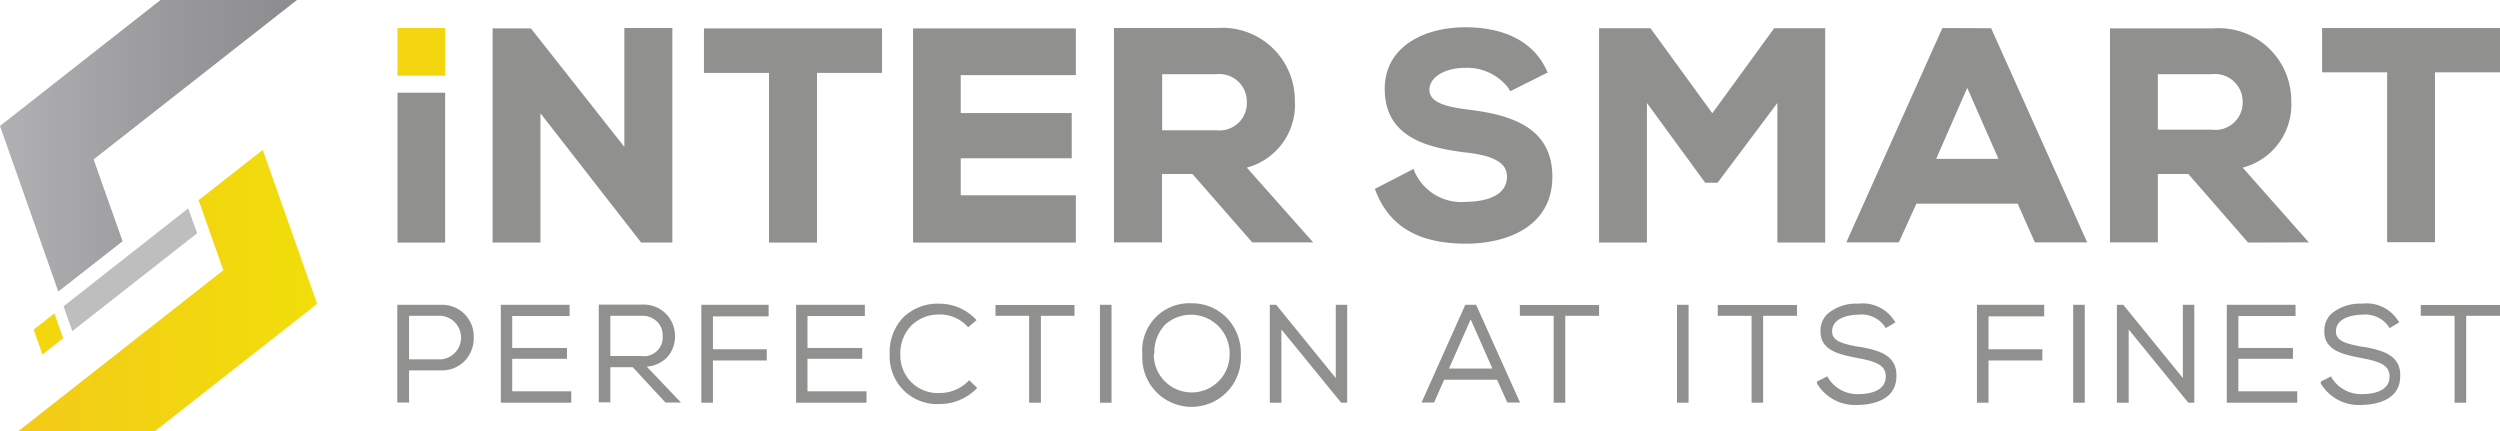 <svg id="Layer_1" data-name="Layer 1" xmlns="http://www.w3.org/2000/svg" xmlns:xlink="http://www.w3.org/1999/xlink" viewBox="0 0 133.78 23.08"><defs><style>.cls-1{fill:#90908f;}.cls-2{fill:#f3d510;}.cls-3{fill:url(#linear-gradient);}.cls-4{fill:url(#linear-gradient-2);}.cls-5{fill:#bfbebe;}.cls-6{fill:#f4d60e;}</style><linearGradient id="linear-gradient" x1="0.97" y1="15.55" x2="16.97" y2="15.55" gradientUnits="userSpaceOnUse"><stop offset="0" stop-color="#f3ca19"/><stop offset="1" stop-color="#f1de0a"/></linearGradient><linearGradient id="linear-gradient-2" x1="15.89" y1="7.8" x2="0" y2="7.8" gradientUnits="userSpaceOnUse"><stop offset="0" stop-color="#8c8b8d"/><stop offset="0.45" stop-color="#9a999b"/><stop offset="1" stop-color="#b1b1b3"/></linearGradient></defs><path class="cls-1" d="M32,34.34H29.65v5.23h.63V37.85H32a1.71,1.71,0,0,0,1.31-.56,1.78,1.78,0,0,0,.43-1.2A1.69,1.69,0,0,0,32,34.34Zm0,2.92H30.28V34.93H32a1.17,1.17,0,0,1,0,2.33Z" transform="translate(-8.39 -18.03)"/><polygon class="cls-1" points="27.41 19.2 30.34 19.2 30.34 18.62 27.41 18.62 27.41 16.91 30.48 16.91 30.48 16.31 26.8 16.31 26.8 21.55 30.57 21.55 30.57 20.94 27.41 20.94 27.41 19.2"/><path class="cls-1" d="M44.06,37.18A1.64,1.64,0,0,0,44.51,36a1.67,1.67,0,0,0-1.76-1.67H40.43v5.23h.62V37.68h1.2L44,39.57h.83L43,37.65A1.71,1.71,0,0,0,44.06,37.18Zm-1.35-.1H41.05V34.93h1.7a1.08,1.08,0,0,1,.8.31,1,1,0,0,1,.3.76A1,1,0,0,1,42.71,37.08Z" transform="translate(-8.39 -18.03)"/><polygon class="cls-1" points="37.53 21.55 38.15 21.55 38.15 19.29 41.03 19.29 41.03 18.69 38.15 18.69 38.15 16.93 41.13 16.93 41.13 16.31 37.53 16.31 37.53 21.55"/><polygon class="cls-1" points="43.21 19.2 46.14 19.2 46.14 18.62 43.21 18.62 43.21 16.91 46.28 16.91 46.28 16.31 42.6 16.31 42.6 21.55 46.37 21.55 46.37 20.94 43.21 20.94 43.21 19.2"/><path class="cls-1" d="M58.65,34.86a2,2,0,0,1,1.47.6l.08.08.45-.38-.09-.09a2.69,2.69,0,0,0-1.91-.79,2.64,2.64,0,0,0-1.94.75A2.69,2.69,0,0,0,56,37a2.54,2.54,0,0,0,2.69,2.65,2.76,2.76,0,0,0,1.91-.78l.08-.09-.43-.4-.08.08a2.14,2.14,0,0,1-1.48.6A2,2,0,0,1,56.57,37a2.11,2.11,0,0,1,.58-1.54A2.07,2.07,0,0,1,58.65,34.86Z" transform="translate(-8.39 -18.03)"/><polygon class="cls-1" points="53.27 16.9 55.07 16.9 55.07 21.55 55.7 21.55 55.7 16.9 57.5 16.9 57.5 16.32 53.27 16.32 53.27 16.9"/><rect class="cls-1" x="58.86" y="16.31" width="0.62" height="5.24"/><path class="cls-1" d="M72.16,34.26A2.52,2.52,0,0,0,69.52,37a2.64,2.64,0,1,0,5.27,0h0A2.72,2.72,0,0,0,74,35,2.59,2.59,0,0,0,72.16,34.26Zm-2,2.7a2.16,2.16,0,0,1,.58-1.56A2.07,2.07,0,0,1,74.19,37a2,2,0,1,1-4.06,0Z" transform="translate(-8.39 -18.03)"/><polygon class="cls-1" points="71.48 20.23 68.29 16.31 67.95 16.31 67.95 21.55 68.57 21.55 68.57 17.63 71.77 21.55 72.09 21.55 72.09 16.31 71.48 16.31 71.48 20.23"/><path class="cls-1" d="M86.8,34.34l-2.34,5.23h.67l.54-1.22H88.5l.55,1.22h.68l-2.35-5.23Zm-.87,3.41,1.16-2.63,1.16,2.63Z" transform="translate(-8.39 -18.03)"/><polygon class="cls-1" points="81.33 16.9 83.14 16.9 83.14 21.55 83.76 21.55 83.76 16.9 85.57 16.9 85.57 16.32 81.33 16.32 81.33 16.9"/><rect class="cls-1" x="89.74" y="16.31" width="0.62" height="5.24"/><polygon class="cls-1" points="91.92 16.9 93.73 16.9 93.73 21.55 94.35 21.55 94.35 16.9 96.16 16.9 96.16 16.32 91.92 16.32 91.92 16.9"/><path class="cls-1" d="M107.92,36.59h-.06c-.86-.16-1.43-.3-1.43-.82,0-.87,1.25-.9,1.39-.9a1.53,1.53,0,0,1,1.42.62l.06.1.52-.31-.07-.1a2,2,0,0,0-1.92-.9,2.35,2.35,0,0,0-1.66.56,1.24,1.24,0,0,0-.36.94c0,1,1,1.22,1.94,1.4s1.56.35,1.55,1c0,.84-1,.94-1.47.94a1.83,1.83,0,0,1-1.6-.85l-.06-.1-.55.28,0,.1a2.37,2.37,0,0,0,2.16,1.15c.49,0,2.08-.11,2.09-1.52C109.92,37,108.86,36.77,107.92,36.59Z" transform="translate(-8.39 -18.03)"/><polygon class="cls-1" points="105.79 21.55 106.41 21.55 106.41 19.29 109.29 19.29 109.29 18.69 106.41 18.69 106.41 16.93 109.39 16.93 109.39 16.31 105.79 16.31 105.79 21.55"/><rect class="cls-1" x="110.94" y="16.31" width="0.62" height="5.24"/><polygon class="cls-1" points="116.81 20.23 113.62 16.31 113.28 16.31 113.28 21.55 113.91 21.55 113.91 17.63 117.1 21.55 117.42 21.55 117.42 16.31 116.81 16.31 116.81 20.23"/><polygon class="cls-1" points="119.78 19.2 122.7 19.2 122.7 18.62 119.78 18.62 119.78 16.91 122.84 16.91 122.84 16.31 119.16 16.31 119.16 21.55 122.93 21.55 122.93 20.94 119.78 20.94 119.78 19.2"/><path class="cls-1" d="M134.88,36.59h-.06c-.86-.16-1.43-.3-1.43-.82,0-.87,1.25-.9,1.39-.9a1.54,1.54,0,0,1,1.42.62l.06.1.52-.31-.07-.1a2,2,0,0,0-1.93-.9,2.39,2.39,0,0,0-1.66.56,1.27,1.27,0,0,0-.35.94c0,1,1,1.22,1.94,1.4s1.55.35,1.55,1c0,.84-1,.94-1.48.94a1.84,1.84,0,0,1-1.6-.85l-.05-.1-.55.28,0,.1a2.36,2.36,0,0,0,2.15,1.15c.49,0,2.09-.11,2.1-1.52C136.88,37,135.82,36.77,134.88,36.59Z" transform="translate(-8.39 -18.03)"/><polygon class="cls-1" points="129.54 16.32 129.54 16.9 131.35 16.9 131.35 21.55 131.97 21.55 131.97 16.9 133.78 16.9 133.78 16.32 129.54 16.32"/><path class="cls-1" d="M87,23.9c-1.53-.18-2.12-.49-2.12-1.08s.72-1.16,1.93-1.16a2.78,2.78,0,0,1,2.28,1.06l.12.19,2-1-.1-.21c-.71-1.45-2.21-2.21-4.33-2.21s-4.29,1-4.29,3.29c0,2.55,2.18,3.15,4.33,3.41,2,.21,2.21.84,2.21,1.3,0,1.24-1.67,1.34-2.17,1.34a2.74,2.74,0,0,1-2.73-1.52l-.1-.24-2.07,1.07.08.2c.75,1.84,2.31,2.73,4.79,2.73,2.24,0,4.63-.94,4.63-3.58S89.26,24.18,87,23.9" transform="translate(-8.39 -18.03)"/><polygon class="cls-1" points="91.63 6.06 88.32 1.51 85.57 1.51 85.57 12.98 88.13 12.98 88.13 5.51 91.25 9.78 91.91 9.78 95.11 5.51 95.11 12.98 97.67 12.98 97.67 1.51 94.94 1.51 91.63 6.06"/><path class="cls-1" d="M112.33,19.53,107.19,31H110l.94-2.07h5.42l.92,2.07h2.8l-5.14-11.46Zm3,7H112l1.66-3.8Z" transform="translate(-8.39 -18.03)"/><polygon class="cls-1" points="124.26 1.5 124.26 3.87 127.74 3.87 127.74 12.96 130.3 12.96 130.3 3.87 133.78 3.87 133.78 1.5 124.26 1.5"/><path class="cls-1" d="M131.94,31l-3.54-4A3.48,3.48,0,0,0,131,23.43a3.88,3.88,0,0,0-4.2-3.88H121.3V31h2.56V27.34h1.63l3.2,3.67Zm-3.54-7.53a1.46,1.46,0,0,1-1.64,1.5h-2.9V22h2.9a1.48,1.48,0,0,1,1.64,1.51" transform="translate(-8.39 -18.03)"/><rect class="cls-1" x="21.27" y="4.96" width="2.55" height="8.02"/><polygon class="cls-1" points="34.31 12.98 28.92 6.06 28.92 12.98 26.36 12.98 26.36 1.52 28.41 1.52 33.41 7.86 33.41 1.5 35.98 1.5 35.98 12.98 34.31 12.98"/><polygon class="cls-1" points="37.67 3.9 41.15 3.9 41.15 12.98 43.72 12.98 43.72 3.9 47.2 3.9 47.2 1.52 37.67 1.52 37.67 3.9"/><polygon class="cls-1" points="48.86 12.98 57.57 12.98 57.57 10.45 51.41 10.45 51.41 8.47 57.35 8.47 57.35 6.05 51.41 6.05 51.41 4.02 57.57 4.02 57.57 1.52 48.86 1.52 48.86 12.98"/><path class="cls-1" d="M78.66,31l-3.55-4a3.48,3.48,0,0,0,2.57-3.59,3.88,3.88,0,0,0-4.2-3.88H68V31h2.57V27.34h1.63L75.4,31Zm-3.55-7.53A1.46,1.46,0,0,1,73.48,25h-2.9V22h2.9a1.47,1.47,0,0,1,1.63,1.51" transform="translate(-8.39 -18.03)"/><rect class="cls-2" x="21.27" y="1.5" width="2.55" height="2.55"/><polygon class="cls-3" points="14.06 8.02 16.97 16.26 8.28 23.08 0.97 23.08 11.95 14.46 10.63 10.71 14.06 8.02"/><polygon class="cls-4" points="6.56 12.91 5.01 8.53 15.89 0 8.59 0 0 6.74 3.12 15.6 6.56 12.91"/><polygon class="cls-5" points="10.07 11.15 10.55 12.48 3.87 17.72 3.4 16.39 10.07 11.15"/><polygon class="cls-6" points="2.91 16.77 3.38 18.1 2.27 18.97 1.8 17.64 2.91 16.77"/></svg>